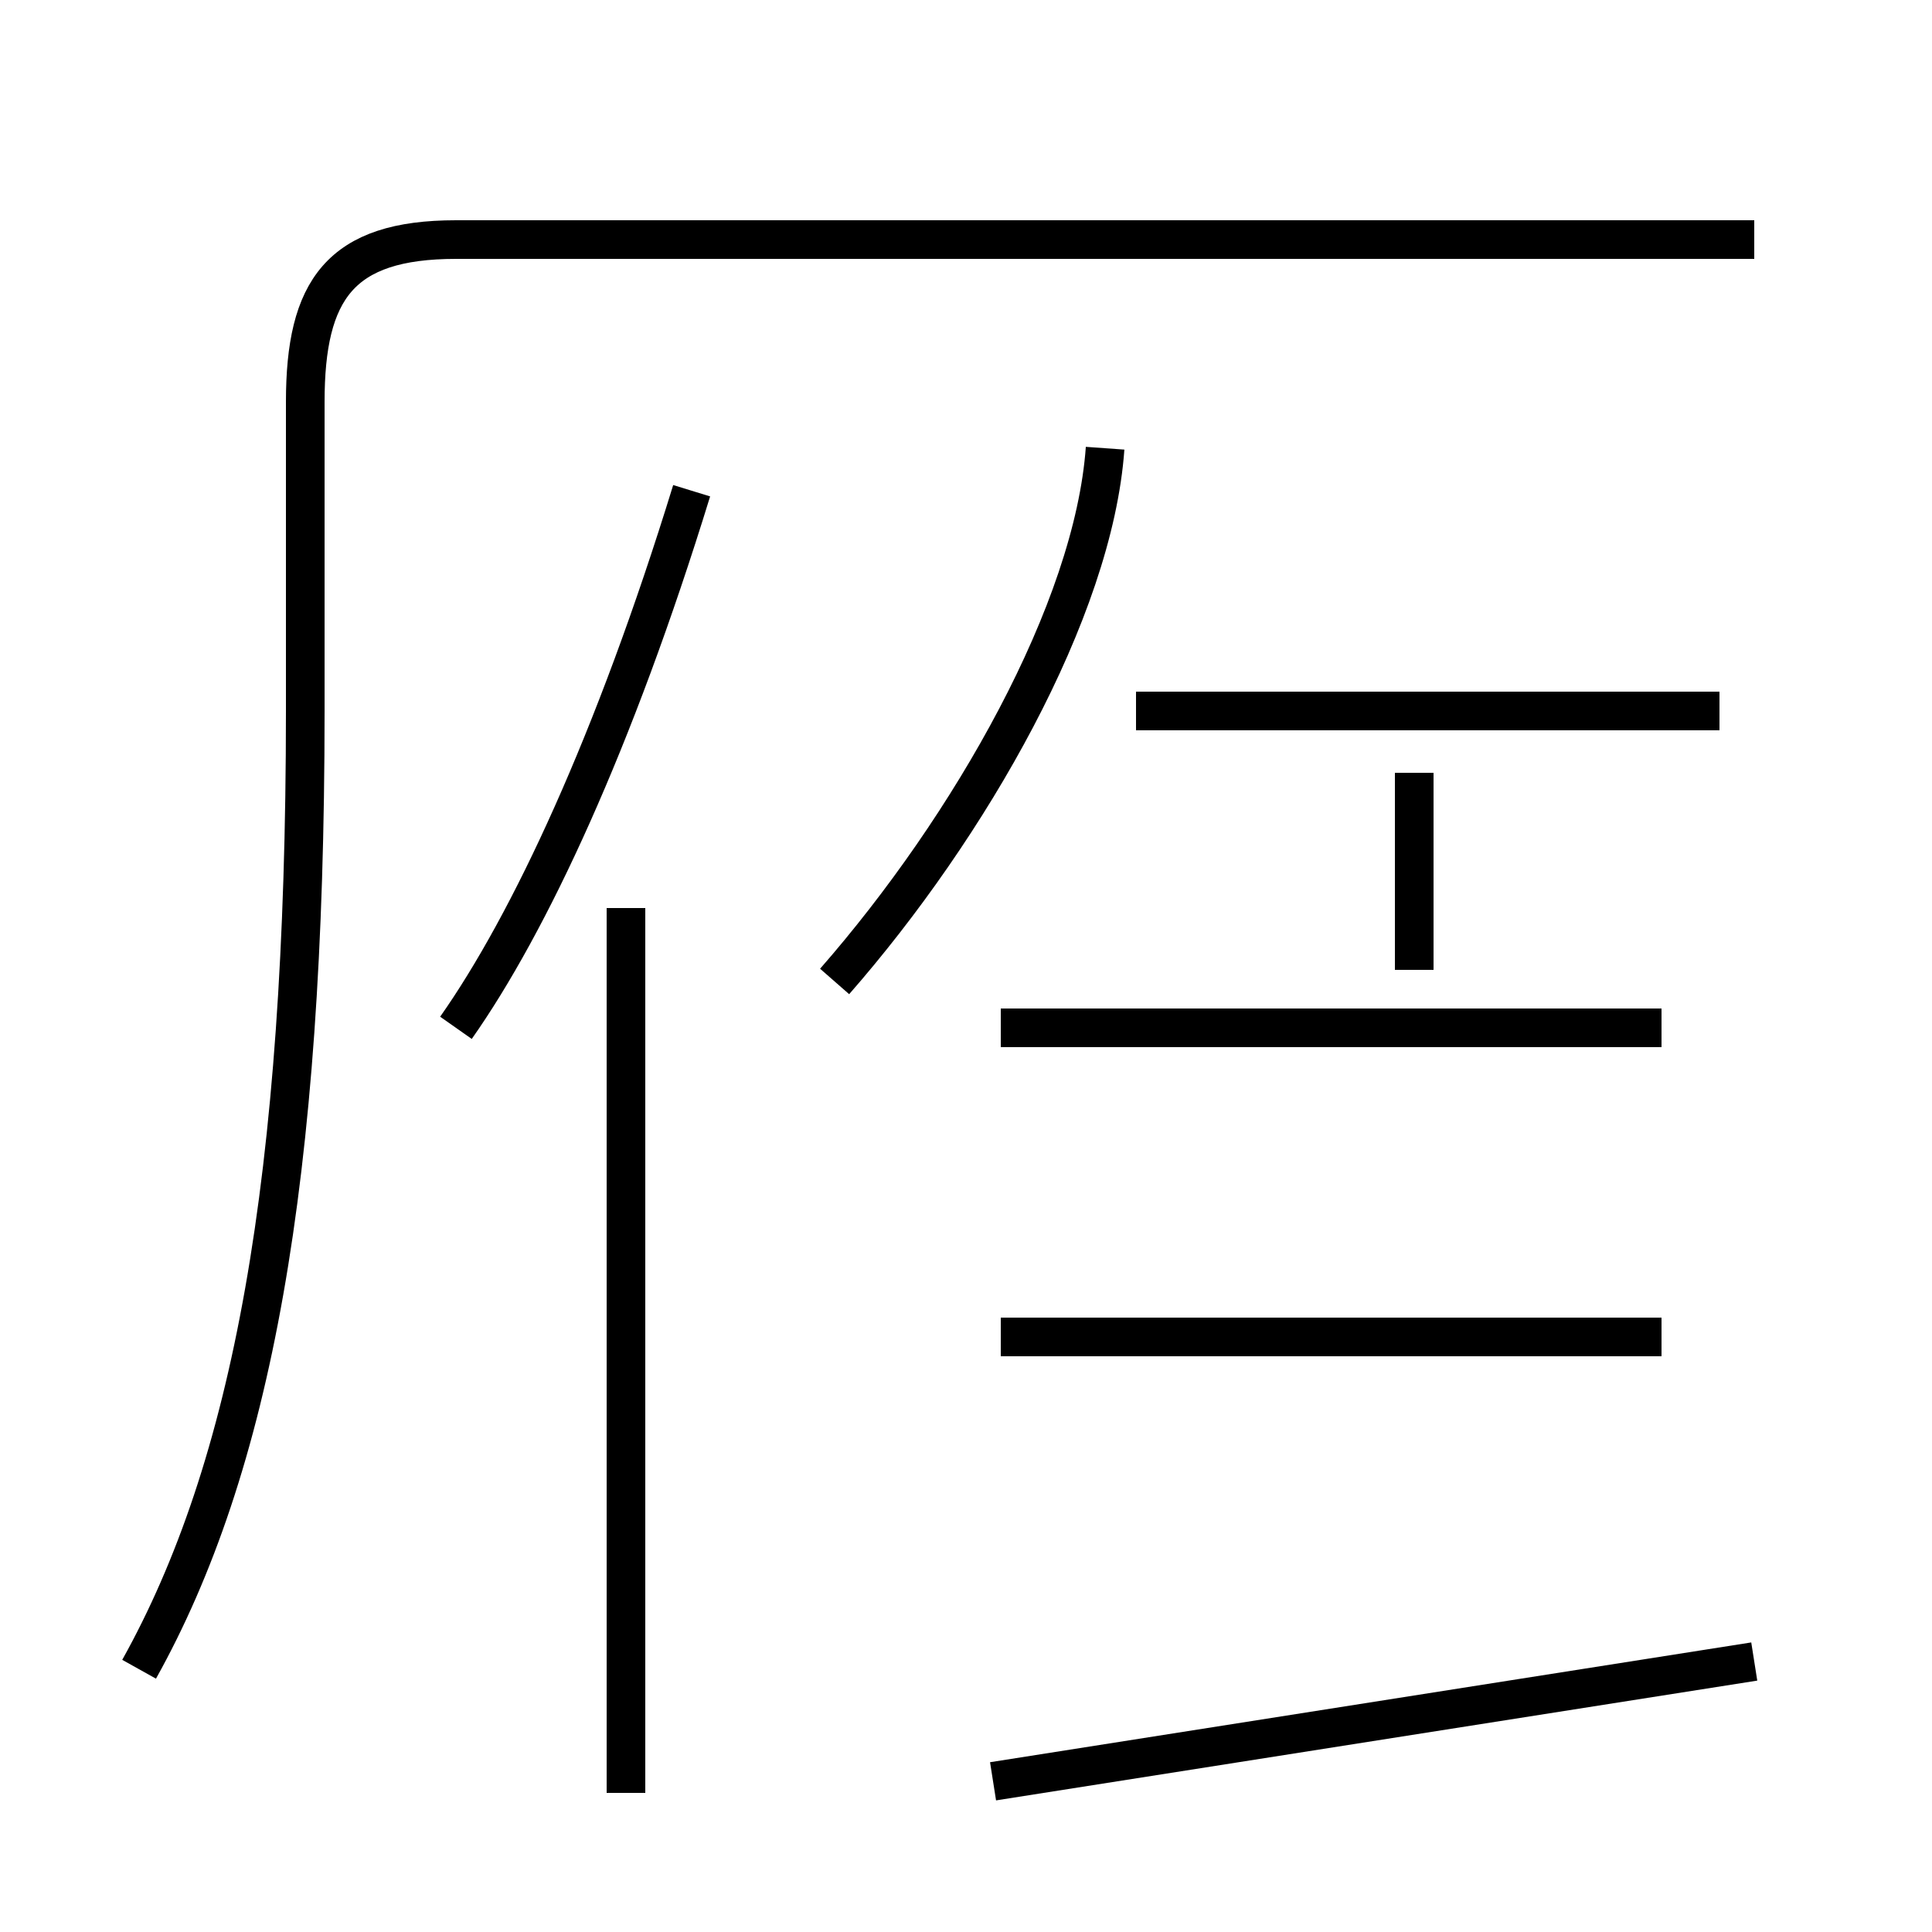 <?xml version='1.0' encoding='utf8'?>
<svg viewBox="0.0 -44.0 50.0 50.0" version="1.1" xmlns="http://www.w3.org/2000/svg">
<rect x="0.0" y="-44.0" width="50.0" height="50.0" fill="#808080" stroke="none"/>
<rect x="-1000" y="-1000" width="2000" height="2000" stroke="white" fill="white"/>
<g style="fill:none; stroke:#000000;  stroke-width:1">
<path d="M 45.4 1.0 L 25.7 -2.1 M 43.0 9.4 L 25.9 9.4 M 43.0 17.4 L 25.9 17.4 M 36.6 18.9 L 36.6 24.0 M 44.5 25.6 L 29.4 25.6 M 21.6 18.6 C 25.1 22.6 28.3 28.2 28.6 32.4 M 45.4 37.8 L 11.8 37.8 C 8.8 37.8 7.9 36.5 7.9 33.6 L 7.9 25.6 C 7.9 13.4 6.5 6.0 3.6 0.8 M 16.2 -2.4 L 16.2 20.5 M 11.8 17.4 C 13.7 20.1 15.9 24.8 17.9 31.3 " transform="scale(1, -1)" />
</g>
</svg>